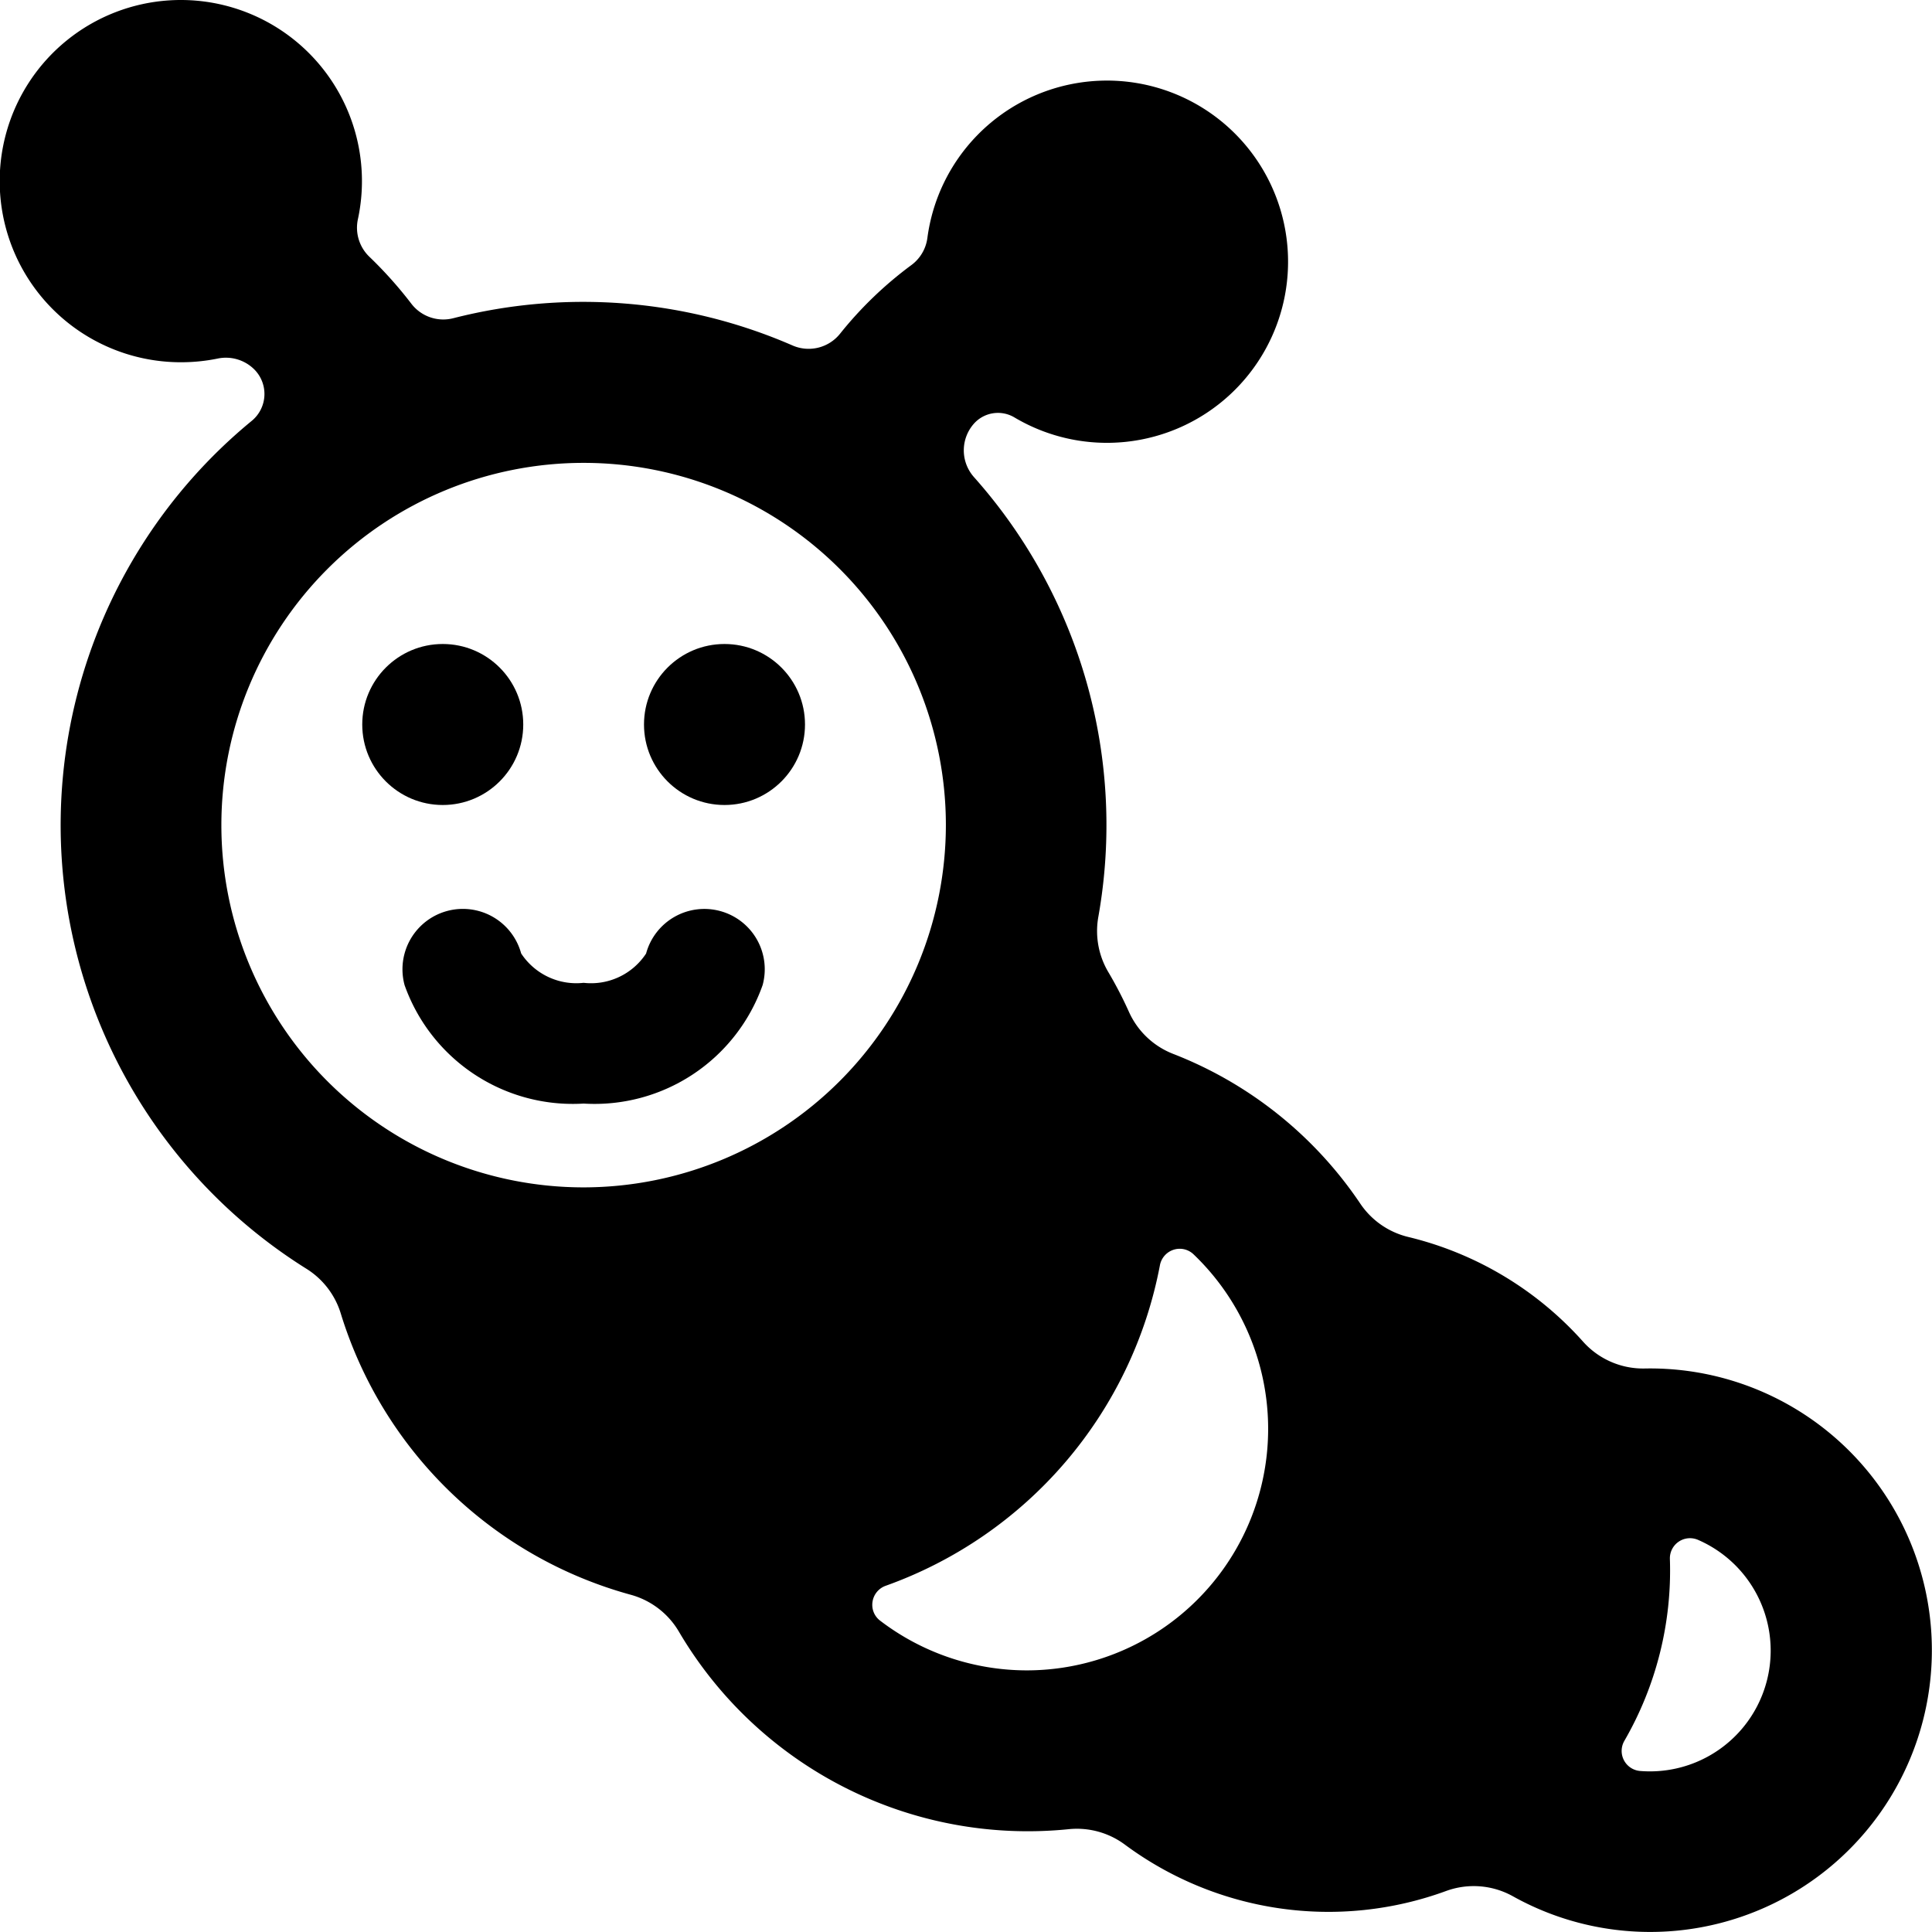 <svg xmlns="http://www.w3.org/2000/svg" viewBox="0 0 24 24"><title>toys-caterpillar</title><path d="M20.431,17a1,1,0,0,1-.765-.333,4.244,4.244,0,0,0-2.168-1.3,1,1,0,0,1-.6-.415,4.971,4.971,0,0,0-2.324-1.86,1,1,0,0,1-.548-.518,4.987,4.987,0,0,0-.259-.5,1,1,0,0,1-.123-.685,6.5,6.5,0,0,0-1.543-5.46.5.5,0,0,1,0-.669.4.4,0,0,1,.5-.075A2.25,2.25,0,1,0,11.52,2.958a.5.5,0,0,1-.2.336,4.745,4.745,0,0,0-.885.852.5.5,0,0,1-.591.145,6.515,6.515,0,0,0-4.213-.338.5.5,0,0,1-.521-.18,5.151,5.151,0,0,0-.521-.583.5.5,0,0,1-.143-.467A2.25,2.25,0,1,0,2.25,4.5a2.272,2.272,0,0,0,.455-.046.5.5,0,0,1,.437.119.432.432,0,0,1-.016.656,6.5,6.5,0,0,0,.682,10.533,1,1,0,0,1,.425.554,5.207,5.207,0,0,0,3.6,3.494,1,1,0,0,1,.6.458,5.028,5.028,0,0,0,4.84,2.455,1,1,0,0,1,.7.191,4.247,4.247,0,0,0,3.99.577,1,1,0,0,1,.834.067A3.5,3.5,0,1,0,20.431,17ZM7.25,14.75a4.5,4.5,0,1,1,4.5-4.5A4.505,4.505,0,0,1,7.25,14.75Zm5.5,6a3.006,3.006,0,0,1-1.816-.617.246.246,0,0,1-.095-.237A.25.25,0,0,1,11,19.7a5.271,5.271,0,0,0,3.409-3.983.251.251,0,0,1,.169-.192.248.248,0,0,1,.249.057A3,3,0,0,1,12.75,20.75ZM20.378,22a.25.25,0,0,1-.2-.374,4.227,4.227,0,0,0,.566-2.259.25.25,0,0,1,.35-.238A1.5,1.5,0,0,1,20.378,22Z"/><circle cx="5.5" cy="9" r="1"/><circle cx="9" cy="9" r="1"/><path d="M8.945,11.317a.75.75,0,0,0-.919.528.818.818,0,0,1-.776.364.82.82,0,0,1-.776-.365.75.75,0,0,0-1.448.394A2.217,2.217,0,0,0,7.25,13.709a2.214,2.214,0,0,0,2.224-1.473A.749.749,0,0,0,8.945,11.317Z"/></svg>